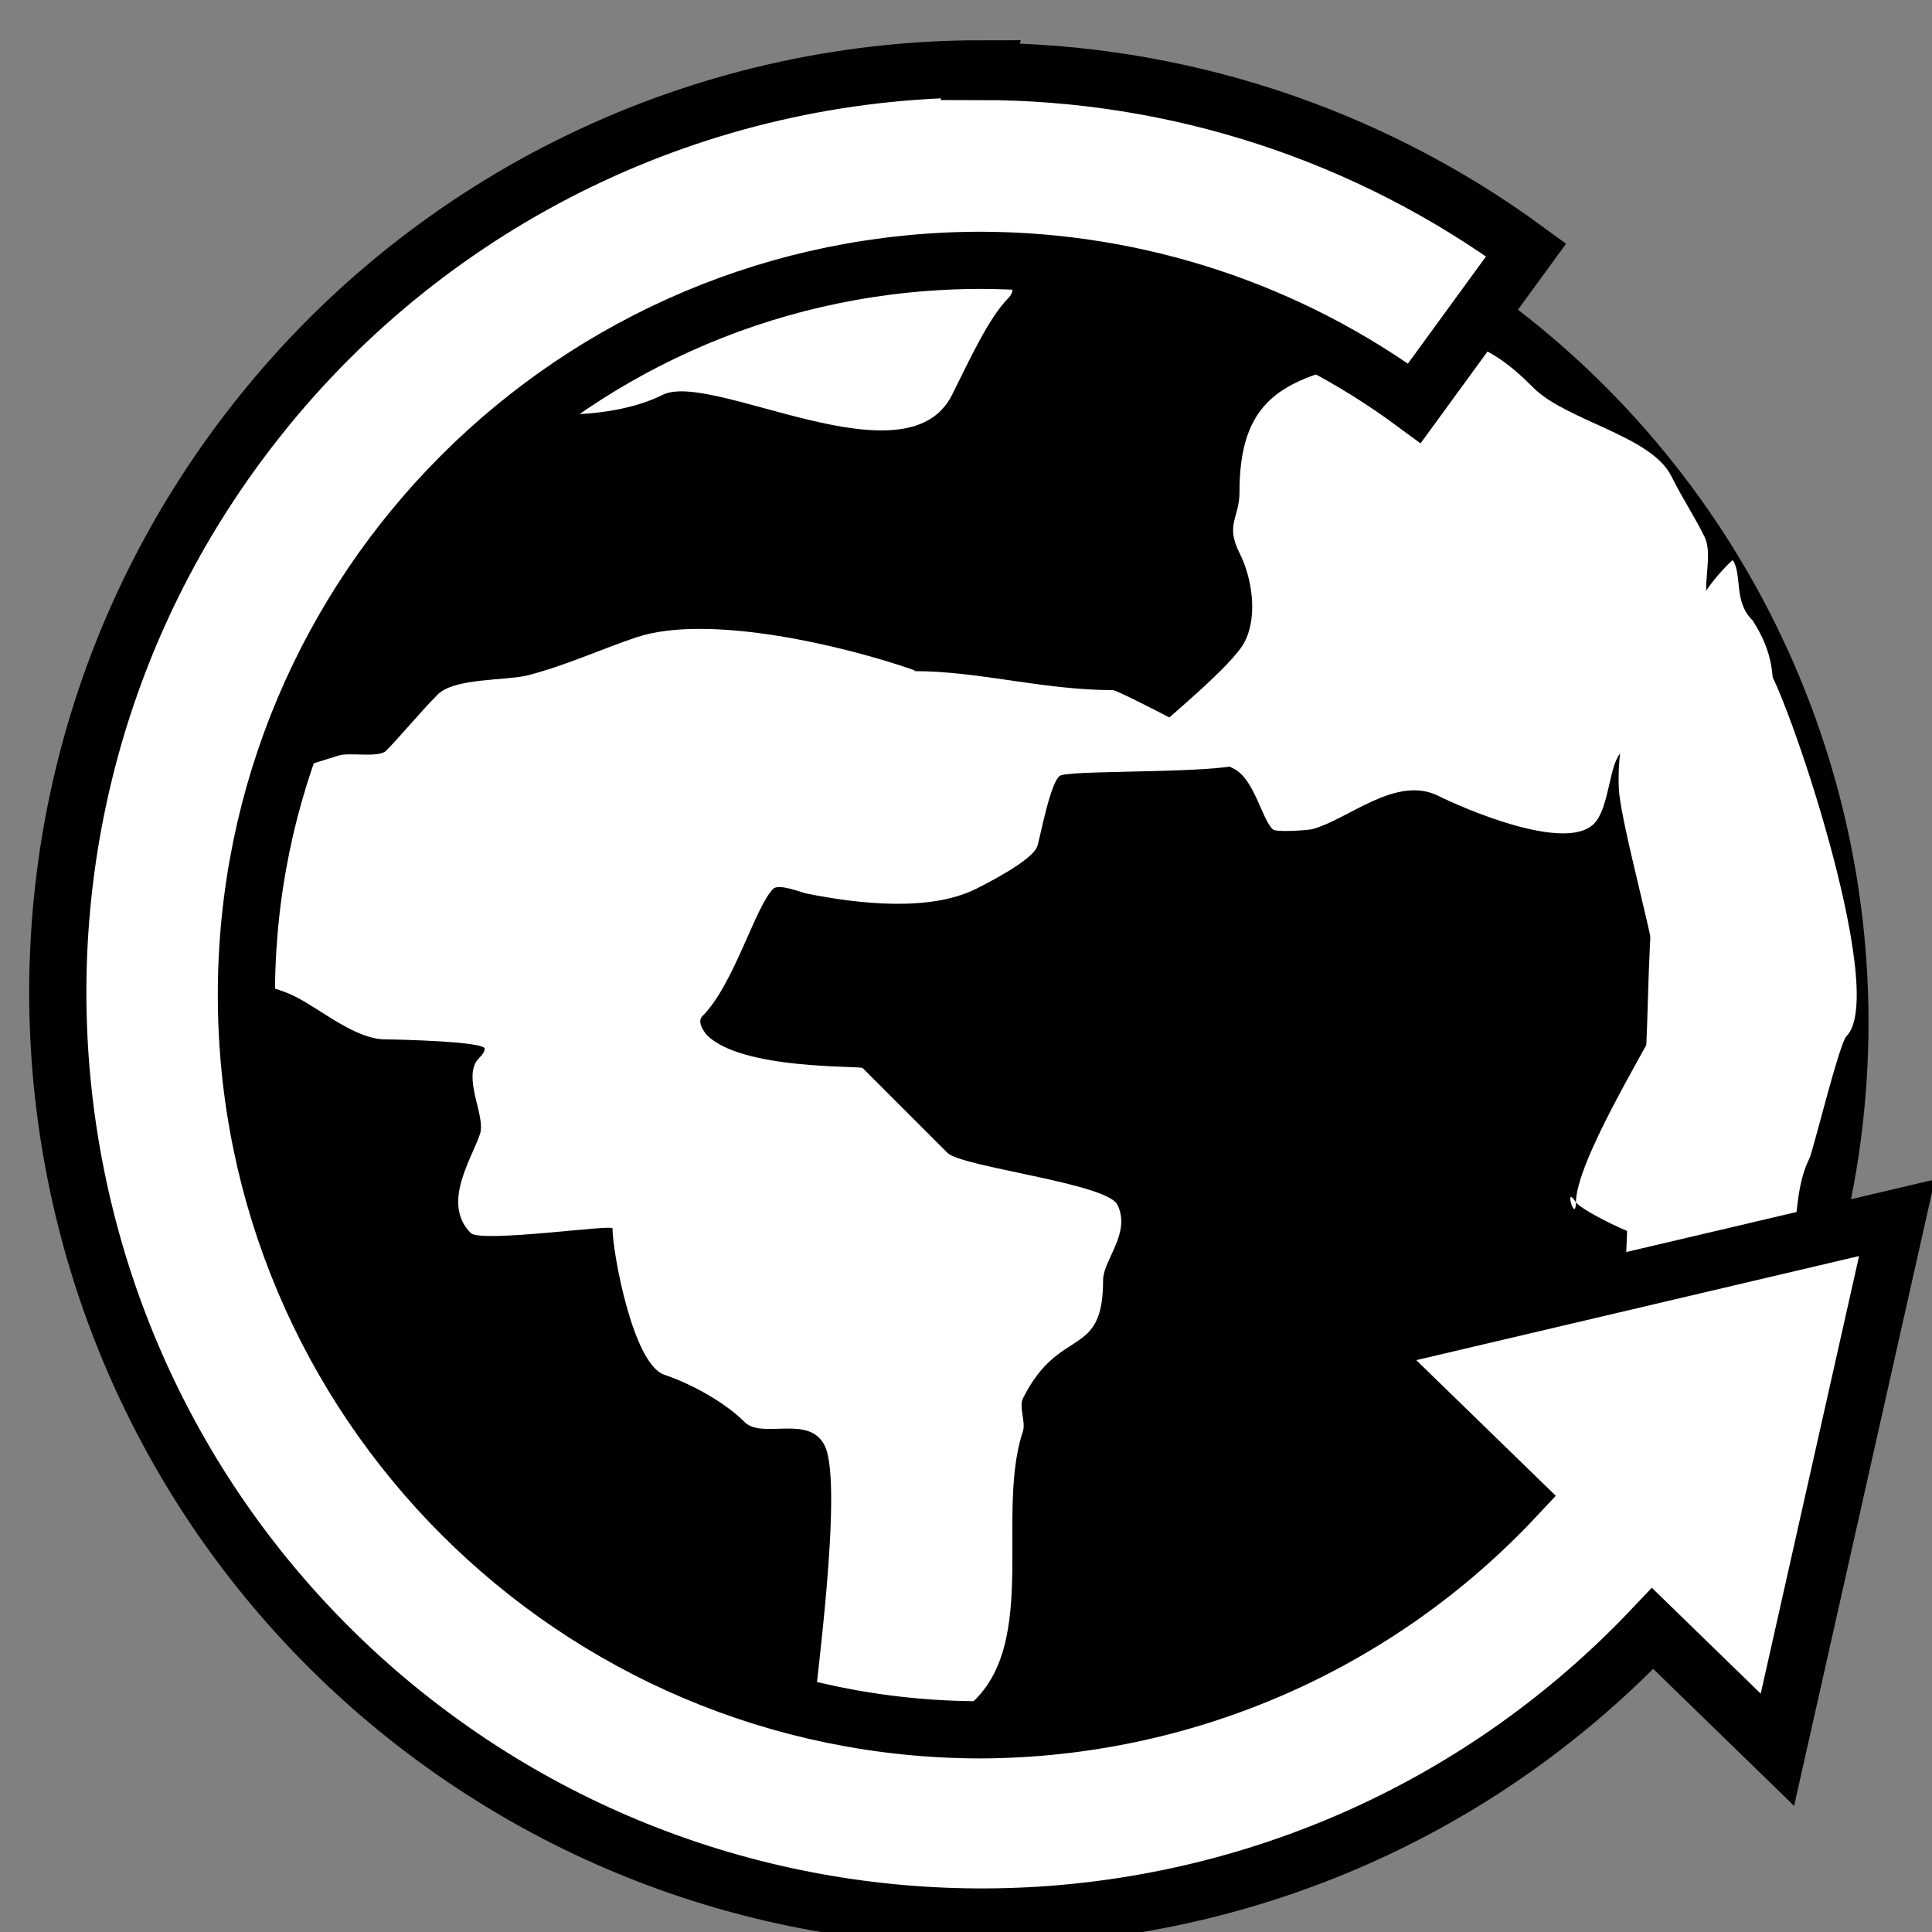 <?xml version="1.0" encoding="UTF-8" standalone="no"?>
<!-- Created with Inkscape (http://www.inkscape.org/) -->

<svg
   xmlns:dc="http://purl.org/dc/elements/1.1/"
   xmlns:cc="http://creativecommons.org/ns#"
   xmlns:rdf="http://www.w3.org/1999/02/22-rdf-syntax-ns#"
   xmlns:svg="http://www.w3.org/2000/svg"
   xmlns="http://www.w3.org/2000/svg"
   xmlns:sodipodi="http://sodipodi.sourceforge.net/DTD/sodipodi-0.dtd"
   xmlns:inkscape="http://www.inkscape.org/namespaces/inkscape"
   width="4.58mm"
   height="4.58mm"
   viewBox="0 0 4.58 4.58"
   version="1.1"
   id="svg8"
   inkscape:version="0.92.2pre0 (973e216, 2017-07-25)"
   sodipodi:docname="calculo_ano.svg">
  <rect x="0" y="0" width="4.58" height="4.58" fill="#808080" stroke="none"/>
  <defs
     id="defs2">
    <marker
       inkscape:stockid="Arrow1Lend"
       orient="auto"
       refY="0.0"
       refX="0.0"
       id="Arrow1Lend"
       style="overflow:visible;"
       inkscape:isstock="true">
      <path
         id="path949"
         d="M 0.0,0.0 L 5.0,-5.0 L -12.5,0.0 L 5.0,5.0 L 0.0,0.0 z "
         style="fill-rule:evenodd;stroke:#000000;stroke-width:1pt;stroke-opacity:1;fill:#000000;fill-opacity:1"
         transform="scale(0.8) rotate(180) translate(12.5,0)" />
    </marker>
    <mask
       maskUnits="userSpaceOnUse"
       id="mask1927">
      <path
         style="opacity:1;fill:#ffffff;fill-opacity:1;stroke:#000000;stroke-width:0.055;stroke-miterlimit:4;stroke-dasharray:none;stroke-opacity:1"
         id="path1929"
         sodipodi:type="arc"
         sodipodi:cx="51.010735"
         sodipodi:cy="187.49094"
         sodipodi:rx="2.4448998"
         sodipodi:ry="2.2668693"
         sodipodi:start="1.5520401"
         sodipodi:end="3.7648497"
         d="m 51.057,189.757 a 2.445,2.267 0 0 1 -2.211,-1.213 2.445,2.267 0 0 1 0.18,-2.376 l 1.985,1.323 z" />
    </mask>
    <mask
       maskUnits="userSpaceOnUse"
       id="mask1931">
      <path
         style="opacity:1;fill:#ffffff;fill-opacity:1;stroke:#000000;stroke-width:0.055;stroke-miterlimit:4;stroke-dasharray:none;stroke-opacity:1"
         id="path1933"
         sodipodi:type="arc"
         sodipodi:cx="50.908451"
         sodipodi:cy="187.61595"
         sodipodi:rx="2.4448998"
         sodipodi:ry="2.2668693"
         sodipodi:start="1.5520401"
         sodipodi:end="3.7648497"
         d="m 50.954,189.882 a 2.445,2.267 0 0 1 -2.211,-1.213 2.445,2.267 0 0 1 0.18,-2.376 l 1.985,1.323 z" />
    </mask>
    <mask
       maskUnits="userSpaceOnUse"
       id="mask1935">
      <path
         style="opacity:1;fill:#ffffff;fill-opacity:1;stroke:#000000;stroke-width:0.055;stroke-miterlimit:4;stroke-dasharray:none;stroke-opacity:1"
         id="path1937"
         sodipodi:type="arc"
         sodipodi:cx="50.851627"
         sodipodi:cy="187.65004"
         sodipodi:rx="2.4448998"
         sodipodi:ry="2.2668693"
         sodipodi:start="1.5520401"
         sodipodi:end="3.7648497"
         d="m 50.897,189.917 a 2.445,2.267 0 0 1 -2.211,-1.213 2.445,2.267 0 0 1 0.18,-2.376 l 1.985,1.323 z" />
    </mask>
  </defs>
  <sodipodi:namedview
     id="base"
     pagecolor="#ffffff"
     bordercolor="#666666"
     borderopacity="1.0"
     inkscape:pageopacity="0.0"
     inkscape:pageshadow="2"
     inkscape:zoom="16.46244"
     inkscape:cx="6.9292575"
     inkscape:cy="4.6360261"
     inkscape:document-units="mm"
     inkscape:current-layer="layer1"
     showgrid="false"
     fit-margin-top="0"
     fit-margin-left="0"
     fit-margin-right="0"
     fit-margin-bottom="0"
     inkscape:window-width="1366"
     inkscape:window-height="696"
     inkscape:window-x="0"
     inkscape:window-y="0"
     inkscape:window-maximized="1"
     inkscape:snap-global="false"
     showguides="false" />
  <g
     inkscape:label="Camada 1"
     inkscape:groupmode="layer"
     id="layer1"
     transform="translate(-48.306,-185.15)">
    <path
       style="fill:#ffffff;fill-opacity:1;stroke:#000000;stroke-width:0.265;stroke-linecap:butt;stroke-linejoin:miter;stroke-miterlimit:4;stroke-dasharray:none;stroke-opacity:1"
       d="m 43.424,185.623 -1.092,2.113 h 0.529 v 1.917 c 0,0.078 0.063,0.141 0.142,0.141 h 0.842 c 0.078,0 0.142,-0.063 0.142,-0.141 v -1.917 h 0.529 z"
       id="path1391"
       inkscape:connector-curvature="0" />
    <g
       id="g1416"
       transform="matrix(2.054,0,0,2.054,-55.801,-206.747)">
      <g
         id="g1423">
        <path
           style="opacity:1;fill:#ffffff;fill-opacity:1;stroke:#000000;stroke-width:0.066;stroke-miterlimit:4;stroke-dasharray:none;stroke-opacity:1"
           d="m 51.128,187.541 c -0.326,9e-5 -0.633,0.149 -0.835,0.404 -0.356,0.449 -0.293,1.099 0.141,1.472 0.432,0.37 1.078,0.337 1.469,-0.076 l 0.144,0.14 0.138,-0.614 -0.621,0.146 0.181,0.176 c -0.16,0.171 -0.383,0.268 -0.617,0.269 -0.468,-1e-5 -0.848,-0.38 -0.848,-0.848 -1.84e-4,-0.469 0.38,-0.848 0.848,-0.848 0.18,3.7e-4 0.355,0.058 0.5,0.165 l 0.129,-0.177 c -0.183,-0.134 -0.403,-0.206 -0.63,-0.206 z"
           id="path929"
           inkscape:connector-curvature="0"
           sodipodi:nodetypes="cccccccccccccc" />
      </g>
    </g>
    <rect
       style="opacity:1;fill:none;fill-opacity:1;stroke:#000000;stroke-width:0.007;stroke-miterlimit:4;stroke-dasharray:none;stroke-opacity:1"
       id="rect821-2"
       width="4.579"
       height="4.579"
       x="38.431"
       y="179.79"
       ry="0.334" />
    <g
       id="g1441-9"
       transform="matrix(1.141,0,0,1.141,-17.486,-32.04)">
      <circle
         r="1.838"
         cy="187.788"
         cx="51.016"
         id="path817-1"
         style="opacity:1;fill:#000000;fill-opacity:1;stroke:#000000;stroke-width:0.064;stroke-miterlimit:4;stroke-dasharray:none;stroke-opacity:1" />
      <path
         sodipodi:nodetypes="cccccccccccsscccscccccccsccccccccccccscc"
         inkscape:connector-curvature="0"
         id="path880-2"
         d="m 50.905,187.056 c -0.139,-0.049 -0.427,-0.119 -0.579,-0.069 -0.073,0.024 -0.148,0.059 -0.226,0.079 -0.047,0.012 -0.152,0.005 -0.186,0.039 -0.034,0.034 -0.082,0.091 -0.108,0.118 -0.015,0.015 -0.076,0.003 -0.098,0.01 -0.043,0.014 -0.369,0.114 -0.373,0.118 -0.01,0.01 -0.022,0.056 -0.029,0.079 -0.013,0.038 2e-6,0.118 0.02,0.137 0.019,0.019 -0.005,0.076 0.02,0.088 0.081,0.041 0.198,0.04 0.275,0.079 0.054,0.027 0.124,0.088 0.186,0.088 0.023,0 0.206,0.004 0.206,0.02 0,0.012 -0.014,0.019 -0.02,0.029 -0.021,0.042 0.021,0.112 0.01,0.147 -0.017,0.051 -0.081,0.145 -0.02,0.206 0.021,0.021 0.294,-0.018 0.294,-0.01 0,0.048 0.042,0.282 0.108,0.304 0.06,0.02 0.127,0.059 0.167,0.098 0.036,0.036 0.134,-0.017 0.167,0.049 0.041,0.081 -0.023,0.526 -0.02,0.53 0.025,0.025 0.221,0.066 0.275,0.039 0.211,-0.105 0.094,-0.41 0.157,-0.598 0.006,-0.019 -0.009,-0.05 0,-0.069 0.076,-0.152 0.167,-0.079 0.167,-0.245 0,-0.042 0.059,-0.099 0.029,-0.157 -0.022,-0.045 -0.323,-0.078 -0.353,-0.108 -0.059,-0.059 -0.127,-0.127 -0.177,-0.177 -0.005,-0.005 -0.251,0.004 -0.324,-0.069 -0.002,-0.002 -0.022,-0.026 -0.01,-0.039 0.066,-0.066 0.109,-0.227 0.147,-0.265 0.012,-0.012 0.059,0.008 0.069,0.01 0.109,0.022 0.257,0.038 0.353,-0.01 0.018,-0.009 0.118,-0.059 0.127,-0.088 0.006,-0.018 0.028,-0.14 0.049,-0.147 0.037,-0.012 0.364,-0.002 0.391,-0.029 0.021,-0.021 0.034,0.035 0,0 -0.009,-0.01 -0.27,-0.147 -0.283,-0.147 -0.144,0 -0.278,-0.039 -0.412,-0.039 z"
         style="fill:#ffffff;fill-opacity:1;stroke:none;stroke-width:0.007px;stroke-linecap:butt;stroke-linejoin:miter;stroke-opacity:1" />
      <g
         style="fill:#ffffff;fill-opacity:1;stroke:none"
         id="g927-7">
        <path
           sodipodi:nodetypes="cccccccccccccc"
           style="fill:#ffffff;fill-opacity:1;stroke:none;stroke-width:0.007px;stroke-linecap:butt;stroke-linejoin:miter;stroke-opacity:1"
           d="m 52.643,186.941 c -0.04,-0.039 -0.021,-0.094 -0.041,-0.125 -0.002,-0.002 -0.077,0.076 -0.07,0.101 0.003,0.012 0.017,0.061 0.005,0.069 -0.121,0.078 -0.177,0.152 -0.172,0.302 0.003,0.086 0.11,0.435 0.087,0.48 -0.037,0.074 -0.175,0.298 -0.176,0.382 -6.76e-4,0.046 -0.026,-0.04 0,0 0.011,0.017 0.143,0.083 0.159,0.073 0.109,-0.07 0.052,-0.18 0.074,-0.207 0.064,-0.08 0.16,-0.046 0.214,-0.138 0.101,-0.17 0.008,-0.413 -0.033,-0.569 -0.041,-0.161 0.04,-0.234 -0.047,-0.368 z"
           id="path886-0"
           inkscape:connector-curvature="0" />
        <g
           style="fill:#ffffff;fill-opacity:1;stroke:none"
           id="g921-9">
          <path
             inkscape:connector-curvature="0"
             id="path876-3"
             d="m 51.979,186.364 c -0.239,0.072 -0.402,0.054 -0.402,0.31 0,0.055 -0.03,0.067 0,0.127 0.025,0.049 0.039,0.129 0.011,0.184 -0.024,0.049 -0.174,0.17 -0.172,0.172 0.029,0.058 0.103,0.069 0.149,0.092 0.043,0.022 0.058,0.104 0.081,0.126 0.006,0.007 0.071,0.002 0.081,0 0.075,-0.019 0.175,-0.114 0.264,-0.069 0.052,0.026 0.262,0.117 0.322,0.058 0.033,-0.033 0.031,-0.123 0.057,-0.149 0.032,-0.032 0.168,-0.011 0.184,-0.058 0.019,-0.058 0.028,-0.186 0,-0.241 -0.02,-0.041 0.009,-0.109 -0.011,-0.149 -0.02,-0.041 -0.045,-0.078 -0.069,-0.126 -0.042,-0.084 -0.219,-0.115 -0.287,-0.184 -0.044,-0.044 -0.121,-0.114 -0.207,-0.092 z"
             style="fill:#ffffff;fill-opacity:1;stroke:none;stroke-width:0.008px;stroke-linecap:butt;stroke-linejoin:miter;stroke-opacity:1" />
          <path
             sodipodi:nodetypes="ccscccccccccscccccccc"
             inkscape:connector-curvature="0"
             id="path888-6"
             d="m 52.643,186.941 c -0.097,-0.018 -0.194,-0.035 -0.29,-0.056 -0.04,-0.009 0.076,0.034 0.117,0.034 0.049,0 0.169,0.085 0.201,0.117 0.036,0.035 0.257,0.679 0.167,0.769 -0.015,0.015 -0.07,0.241 -0.077,0.254 -0.05,0.1 -0.002,0.242 -0.107,0.348 -0.013,0.013 0.009,0.066 0,0.084 -0.037,0.074 -0.124,0.074 -0.167,0.117 -0.035,0.035 -0.015,0.096 -0.033,0.134 -0.022,0.044 -0.062,0.04 -0.084,0.084 -0.009,0.019 -0.069,0.127 -0.078,0.117 -0.003,-0.003 -0.156,-0.024 -0.156,-0.05 0,-0.046 -0.006,-0.094 0.017,-0.117 0.04,-0.04 -0.008,-0.2 0.017,-0.251 0.007,-0.014 0.101,0.008 0.117,0 0.109,-0.055 0.088,-0.287 0.1,-0.401 0.071,-0.295 -0.002,-0.631 0.117,-0.869 0.039,-0.078 0.129,-0.174 0.167,-0.251 -0.009,-0.021 -0.018,-0.041 -0.028,-0.061 z"
             style="fill:#ffffff;fill-opacity:1;stroke:none;stroke-width:0.012px;stroke-linecap:butt;stroke-linejoin:miter;stroke-opacity:1" />
        </g>
      </g>
      <path
         inkscape:connector-curvature="0"
         id="path898-0"
         d="m 49.947,186.468 c 0.105,0.074 0.321,0.073 0.434,0.017 0.101,-0.051 0.507,0.19 0.602,0 0.036,-0.072 0.075,-0.159 0.117,-0.201 0.03,-0.03 -0.027,-0.06 -0.033,-0.067 -0.042,-0.042 -0.17,-0.274 -0.384,-0.167 -0.043,0.022 -0.106,0.006 -0.134,0.034 -0.031,0.031 -0.135,0.018 -0.167,0.05 -0.046,0.046 -0.163,0.182 -0.234,0.217 -0.03,0.015 -0.076,-0.041 -0.1,-0.017 -0.05,0.05 -0.008,0.064 -0.1,0.134 z"
         style="fill:#ffffff;fill-opacity:1;stroke:none;stroke-width:0.012px;stroke-linecap:butt;stroke-linejoin:miter;stroke-opacity:1" />
    </g>
    <g
       id="g1416-6"
       transform="matrix(2.054,0,0,2.054,-64.266,-205.258)">
      <g
         id="g1423-2">
        <path
           style="opacity:1;fill:#ffffff;fill-opacity:1;stroke:#000000;stroke-width:0.066;stroke-miterlimit:4;stroke-dasharray:none;stroke-opacity:1"
           d="m 51.128,187.541 c -0.326,9e-5 -0.633,0.149 -0.835,0.404 -0.356,0.449 -0.293,1.099 0.141,1.472 0.432,0.37 1.078,0.337 1.469,-0.076 l 0.144,0.14 0.138,-0.614 -0.621,0.146 0.181,0.176 c -0.16,0.171 -0.383,0.268 -0.617,0.269 -0.468,-1e-5 -0.848,-0.38 -0.848,-0.848 -1.84e-4,-0.469 0.38,-0.848 0.848,-0.848 0.18,3.7e-4 0.355,0.058 0.5,0.165 l 0.129,-0.177 c -0.183,-0.134 -0.403,-0.206 -0.63,-0.206 z"
           id="path929-6"
           inkscape:connector-curvature="0"
           sodipodi:nodetypes="cccccccccccccc" />
      </g>
    </g>
    <g
       id="g1657"
       transform="matrix(1.08,0,0,1.08,9.108,-17.235)">
      <rect
         ry="0.154"
         y="185.359"
         x="43.102"
         height="2.729"
         width="1.988"
         id="rect1513"
         style="opacity:1;fill:#000000;fill-opacity:1;stroke:#ffffff;stroke-width:0.1;stroke-miterlimit:4;stroke-dasharray:none;stroke-opacity:1" />
      <rect
         ry="0.053"
         y="185.544"
         x="43.206"
         height="0.932"
         width="1.766"
         id="rect1518"
         style="opacity:1;fill:#ffffff;fill-opacity:1;stroke:#222222;stroke-width:0.107;stroke-miterlimit:4;stroke-dasharray:none;stroke-opacity:1" />
      <rect
         ry="0"
         y="186.679"
         x="43.273"
         height="0.282"
         width="0.451"
         id="rect1518-1-9-5"
         style="opacity:1;fill:#ffffff;fill-opacity:1;stroke:none;stroke-width:0.127;stroke-miterlimit:4;stroke-dasharray:none;stroke-opacity:1" />
      <rect
         ry="0"
         y="186.69"
         x="43.858"
         height="0.282"
         width="0.451"
         id="rect1518-1-2-9"
         style="opacity:1;fill:#ffffff;fill-opacity:1;stroke:none;stroke-width:0.127;stroke-miterlimit:4;stroke-dasharray:none;stroke-opacity:1" />
      <rect
         ry="0"
         y="186.701"
         x="44.502"
         height="0.282"
         width="0.333"
         id="rect1518-1-0-2"
         style="opacity:1;fill:#ffffff;fill-opacity:1;stroke:none;stroke-width:0.109;stroke-miterlimit:4;stroke-dasharray:none;stroke-opacity:1" />
      <rect
         ry="0"
         y="187.525"
         x="43.273"
         height="0.282"
         width="0.451"
         id="rect1518-1-9-2"
         style="opacity:1;fill:#ffffff;fill-opacity:1;stroke:none;stroke-width:0.127;stroke-miterlimit:4;stroke-dasharray:none;stroke-opacity:1" />
      <rect
         ry="0"
         y="187.536"
         x="43.858"
         height="0.282"
         width="0.451"
         id="rect1518-1-2-8"
         style="opacity:1;fill:#ffffff;fill-opacity:1;stroke:none;stroke-width:0.127;stroke-miterlimit:4;stroke-dasharray:none;stroke-opacity:1" />
      <rect
         ry="0"
         y="187.548"
         x="44.443"
         height="0.282"
         width="0.451"
         id="rect1518-1-0-9"
         style="opacity:1;fill:#ffffff;fill-opacity:1;stroke:#222222;stroke-width:0.127;stroke-miterlimit:4;stroke-dasharray:none;stroke-opacity:1" />
      <rect
         ry="0"
         y="187.106"
         x="43.273"
         height="0.282"
         width="0.451"
         id="rect1518-1-9-5-7"
         style="opacity:1;fill:#ffffff;fill-opacity:1;stroke:none;stroke-width:0.127;stroke-miterlimit:4;stroke-dasharray:none;stroke-opacity:1" />
      <rect
         ry="0"
         y="187.095"
         x="43.852"
         height="0.282"
         width="0.451"
         id="rect1518-1-2-9-3"
         style="opacity:1;fill:#ffffff;fill-opacity:1;stroke:none;stroke-width:0.127;stroke-miterlimit:4;stroke-dasharray:none;stroke-opacity:1" />
      <rect
         ry="0"
         y="187.142"
         x="44.5"
         height="0.623"
         width="0.337"
         id="rect1518-1-0-2-6"
         style="opacity:1;fill:#ffffff;fill-opacity:1;stroke:none;stroke-width:0.163;stroke-miterlimit:4;stroke-dasharray:none;stroke-opacity:1" />
    </g>
    <g
       id="g1982"
       transform="translate(7.773,-7.091)">
      <g
         transform="matrix(1.232,0,0,1.232,-12.25,-43.929)"
         id="g1441-2">
        <circle
           style="opacity:1;fill:#000000;fill-opacity:1;stroke:#000000;stroke-width:0.064;stroke-miterlimit:4;stroke-dasharray:none;stroke-opacity:1"
           id="path817-9"
           cx="51.016"
           cy="187.788"
           r="1.838" />
        <path
           style="fill:#ffffff;fill-opacity:1;stroke:none;stroke-width:0.007px;stroke-linecap:butt;stroke-linejoin:miter;stroke-opacity:1"
           d="m 50.905,187.056 c -0.139,-0.049 -0.427,-0.119 -0.579,-0.069 -0.073,0.024 -0.148,0.059 -0.226,0.079 -0.047,0.012 -0.152,0.005 -0.186,0.039 -0.034,0.034 -0.082,0.091 -0.108,0.118 -0.015,0.015 -0.076,0.003 -0.098,0.01 -0.043,0.014 -0.369,0.114 -0.373,0.118 -0.01,0.01 -0.022,0.056 -0.029,0.079 -0.013,0.038 2e-6,0.118 0.02,0.137 0.019,0.019 -0.005,0.076 0.02,0.088 0.081,0.041 0.198,0.04 0.275,0.079 0.054,0.027 0.124,0.088 0.186,0.088 0.023,0 0.206,0.004 0.206,0.02 0,0.012 -0.014,0.019 -0.02,0.029 -0.021,0.042 0.021,0.112 0.01,0.147 -0.017,0.051 -0.081,0.145 -0.02,0.206 0.021,0.021 0.294,-0.018 0.294,-0.01 0,0.048 0.042,0.282 0.108,0.304 0.06,0.02 0.127,0.059 0.167,0.098 0.036,0.036 0.134,-0.017 0.167,0.049 0.041,0.081 -0.023,0.526 -0.02,0.53 0.025,0.025 0.221,0.066 0.275,0.039 0.211,-0.105 0.094,-0.41 0.157,-0.598 0.006,-0.019 -0.009,-0.05 0,-0.069 0.076,-0.152 0.167,-0.079 0.167,-0.245 0,-0.042 0.059,-0.099 0.029,-0.157 -0.022,-0.045 -0.323,-0.078 -0.353,-0.108 -0.059,-0.059 -0.127,-0.127 -0.177,-0.177 -0.005,-0.005 -0.251,0.004 -0.324,-0.069 -0.002,-0.002 -0.022,-0.026 -0.01,-0.039 0.066,-0.066 0.109,-0.227 0.147,-0.265 0.012,-0.012 0.059,0.008 0.069,0.01 0.109,0.022 0.257,0.038 0.353,-0.01 0.018,-0.009 0.118,-0.059 0.127,-0.088 0.006,-0.018 0.028,-0.14 0.049,-0.147 0.037,-0.012 0.364,-0.002 0.391,-0.029 0.021,-0.021 0.034,0.035 0,0 -0.009,-0.01 -0.27,-0.147 -0.283,-0.147 -0.144,0 -0.278,-0.039 -0.412,-0.039 z"
           id="path880-3"
           inkscape:connector-curvature="0"
           sodipodi:nodetypes="cccccccccccsscccscccccccsccccccccccccscc" />
        <g
           id="g927-1"
           style="fill:#ffffff;fill-opacity:1;stroke:none">
          <path
             inkscape:connector-curvature="0"
             id="path886-9"
             d="m 52.643,186.941 c -0.04,-0.039 -0.021,-0.094 -0.041,-0.125 -0.002,-0.002 -0.077,0.076 -0.07,0.101 0.003,0.012 0.017,0.061 0.005,0.069 -0.121,0.078 -0.177,0.152 -0.172,0.302 0.003,0.086 0.11,0.435 0.087,0.48 -0.037,0.074 -0.175,0.298 -0.176,0.382 -6.76e-4,0.046 -0.026,-0.04 0,0 0.011,0.017 0.143,0.083 0.159,0.073 0.109,-0.07 0.052,-0.18 0.074,-0.207 0.064,-0.08 0.16,-0.046 0.214,-0.138 0.101,-0.17 0.008,-0.413 -0.033,-0.569 -0.041,-0.161 0.04,-0.234 -0.047,-0.368 z"
             style="fill:#ffffff;fill-opacity:1;stroke:none;stroke-width:0.007px;stroke-linecap:butt;stroke-linejoin:miter;stroke-opacity:1"
             sodipodi:nodetypes="cccccccccccccc" />
          <g
             id="g921-4"
             style="fill:#ffffff;fill-opacity:1;stroke:none">
            <path
               style="fill:#ffffff;fill-opacity:1;stroke:none;stroke-width:0.008px;stroke-linecap:butt;stroke-linejoin:miter;stroke-opacity:1"
               d="m 51.979,186.364 c -0.239,0.072 -0.402,0.054 -0.402,0.31 0,0.055 -0.03,0.067 0,0.127 0.025,0.049 0.039,0.129 0.011,0.184 -0.024,0.049 -0.174,0.17 -0.172,0.172 0.029,0.058 0.103,0.069 0.149,0.092 0.043,0.022 0.058,0.104 0.081,0.126 0.006,0.007 0.071,0.002 0.081,0 0.075,-0.019 0.175,-0.114 0.264,-0.069 0.052,0.026 0.262,0.117 0.322,0.058 0.033,-0.033 0.031,-0.123 0.057,-0.149 0.032,-0.032 0.168,-0.011 0.184,-0.058 0.019,-0.058 0.028,-0.186 0,-0.241 -0.02,-0.041 0.009,-0.109 -0.011,-0.149 -0.02,-0.041 -0.045,-0.078 -0.069,-0.126 -0.042,-0.084 -0.219,-0.115 -0.287,-0.184 -0.044,-0.044 -0.121,-0.114 -0.207,-0.092 z"
               id="path876-7"
               inkscape:connector-curvature="0" />
            <path
               style="fill:#ffffff;fill-opacity:1;stroke:none;stroke-width:0.012px;stroke-linecap:butt;stroke-linejoin:miter;stroke-opacity:1"
               d="m 52.643,186.941 c -0.097,-0.018 -0.194,-0.035 -0.29,-0.056 -0.04,-0.009 0.076,0.034 0.117,0.034 0.049,0 0.169,0.085 0.201,0.117 0.036,0.035 0.257,0.679 0.167,0.769 -0.015,0.015 -0.07,0.241 -0.077,0.254 -0.05,0.1 -0.002,0.242 -0.107,0.348 -0.013,0.013 0.009,0.066 0,0.084 -0.037,0.074 -0.124,0.074 -0.167,0.117 -0.035,0.035 -0.015,0.096 -0.033,0.134 -0.022,0.044 -0.062,0.04 -0.084,0.084 -0.009,0.019 -0.069,0.127 -0.078,0.117 -0.003,-0.003 -0.156,-0.024 -0.156,-0.05 0,-0.046 -0.006,-0.094 0.017,-0.117 0.04,-0.04 -0.008,-0.2 0.017,-0.251 0.007,-0.014 0.101,0.008 0.117,0 0.109,-0.055 0.088,-0.287 0.1,-0.401 0.071,-0.295 -0.002,-0.631 0.117,-0.869 0.039,-0.078 0.129,-0.174 0.167,-0.251 -0.009,-0.021 -0.018,-0.041 -0.028,-0.061 z"
               id="path888-8"
               inkscape:connector-curvature="0"
               sodipodi:nodetypes="ccscccccccccscccccccc" />
          </g>
        </g>
        <path
           style="fill:#ffffff;fill-opacity:1;stroke:none;stroke-width:0.012px;stroke-linecap:butt;stroke-linejoin:miter;stroke-opacity:1"
           d="m 49.947,186.468 c 0.105,0.074 0.321,0.073 0.434,0.017 0.101,-0.051 0.507,0.19 0.602,0 0.036,-0.072 0.075,-0.159 0.117,-0.201 0.03,-0.03 -0.027,-0.06 -0.033,-0.067 -0.042,-0.042 -0.17,-0.274 -0.384,-0.167 -0.043,0.022 -0.106,0.006 -0.134,0.034 -0.031,0.031 -0.135,0.018 -0.167,0.05 -0.046,0.046 -0.163,0.182 -0.234,0.217 -0.03,0.015 -0.076,-0.041 -0.1,-0.017 -0.05,0.05 -0.008,0.064 -0.1,0.134 z"
           id="path898-4"
           inkscape:connector-curvature="0" />
      </g>
      <g
         transform="matrix(1.08,0,0,1.08,1.807,-13.445)"
         id="g1657-5">
        <rect
           style="opacity:1;fill:#000000;fill-opacity:1;stroke:#ffffff;stroke-width:0.1;stroke-miterlimit:4;stroke-dasharray:none;stroke-opacity:1"
           id="rect1513-0"
           width="1.988"
           height="2.729"
           x="43.102"
           y="185.359"
           ry="0.154" />
        <rect
           style="opacity:1;fill:#ffffff;fill-opacity:1;stroke:#222222;stroke-width:0.107;stroke-miterlimit:4;stroke-dasharray:none;stroke-opacity:1"
           id="rect1518-3"
           width="1.766"
           height="0.932"
           x="43.206"
           y="185.544"
           ry="0.053" />
        <rect
           style="opacity:1;fill:#ffffff;fill-opacity:1;stroke:none;stroke-width:0.127;stroke-miterlimit:4;stroke-dasharray:none;stroke-opacity:1"
           id="rect1518-1-9-5-6"
           width="0.451"
           height="0.282"
           x="43.273"
           y="186.679"
           ry="0" />
        <rect
           style="opacity:1;fill:#ffffff;fill-opacity:1;stroke:none;stroke-width:0.127;stroke-miterlimit:4;stroke-dasharray:none;stroke-opacity:1"
           id="rect1518-1-2-9-1"
           width="0.451"
           height="0.282"
           x="43.858"
           y="186.69"
           ry="0" />
        <rect
           style="opacity:1;fill:#ffffff;fill-opacity:1;stroke:none;stroke-width:0.109;stroke-miterlimit:4;stroke-dasharray:none;stroke-opacity:1"
           id="rect1518-1-0-2-0"
           width="0.333"
           height="0.282"
           x="44.502"
           y="186.701"
           ry="0" />
        <rect
           style="opacity:1;fill:#ffffff;fill-opacity:1;stroke:none;stroke-width:0.127;stroke-miterlimit:4;stroke-dasharray:none;stroke-opacity:1"
           id="rect1518-1-9-2-6"
           width="0.451"
           height="0.282"
           x="43.273"
           y="187.525"
           ry="0" />
        <rect
           style="opacity:1;fill:#ffffff;fill-opacity:1;stroke:none;stroke-width:0.127;stroke-miterlimit:4;stroke-dasharray:none;stroke-opacity:1"
           id="rect1518-1-2-8-3"
           width="0.451"
           height="0.282"
           x="43.858"
           y="187.536"
           ry="0" />
        <rect
           style="opacity:1;fill:#ffffff;fill-opacity:1;stroke:#222222;stroke-width:0.127;stroke-miterlimit:4;stroke-dasharray:none;stroke-opacity:1"
           id="rect1518-1-0-9-2"
           width="0.451"
           height="0.282"
           x="44.443"
           y="187.548"
           ry="0" />
        <rect
           style="opacity:1;fill:#ffffff;fill-opacity:1;stroke:none;stroke-width:0.127;stroke-miterlimit:4;stroke-dasharray:none;stroke-opacity:1"
           id="rect1518-1-9-5-7-0"
           width="0.451"
           height="0.282"
           x="43.273"
           y="187.106"
           ry="0" />
        <rect
           style="opacity:1;fill:#ffffff;fill-opacity:1;stroke:none;stroke-width:0.127;stroke-miterlimit:4;stroke-dasharray:none;stroke-opacity:1"
           id="rect1518-1-2-9-3-6"
           width="0.451"
           height="0.282"
           x="43.852"
           y="187.095"
           ry="0" />
        <rect
           style="opacity:1;fill:#ffffff;fill-opacity:1;stroke:none;stroke-width:0.163;stroke-miterlimit:4;stroke-dasharray:none;stroke-opacity:1"
           id="rect1518-1-0-2-6-1"
           width="0.337"
           height="0.623"
           x="44.5"
           y="187.142"
           ry="0" />
      </g>
    </g>
    <path
       style="fill:#ffffff;fill-opacity:1;stroke:#000000;stroke-width:0.05;stroke-linecap:butt;stroke-linejoin:miter;stroke-miterlimit:4;stroke-dasharray:none;stroke-opacity:1"
       d="m 46.381,182.686 v 2.216 l 0.989,2.114 c -1.025,0.534 -3.207,0.329 -3.284,-2.023 -0.058,-1.771 1.384,-2.227 2.296,-2.307 z"
       id="path1830"
       inkscape:connector-curvature="0"
       sodipodi:nodetypes="cccsc" />
    <g
       id="g2055"
       transform="translate(0.113,-0.016)">
      <circle
         r="2.097"
         cy="187.59"
         cx="50.489"
         id="path817-1-4"
         style="opacity:1;fill:#000000;fill-opacity:1;stroke:#000000;stroke-width:0.073;stroke-miterlimit:4;stroke-dasharray:none;stroke-opacity:1" />
      <path
         sodipodi:nodetypes="cccccccccccsscccscccccccsccccccccccccscc"
         inkscape:connector-curvature="0"
         id="path880-2-5"
         d="m 50.361,186.755 c -0.159,-0.056 -0.487,-0.136 -0.66,-0.078 -0.083,0.028 -0.168,0.067 -0.257,0.09 -0.054,0.013 -0.173,0.006 -0.213,0.045 -0.038,0.038 -0.093,0.104 -0.123,0.134 -0.017,0.017 -0.087,0.003 -0.112,0.011 -0.049,0.016 -0.421,0.13 -0.425,0.134 -0.012,0.012 -0.025,0.063 -0.034,0.09 -0.014,0.043 3e-6,0.134 0.022,0.157 0.021,0.021 -0.006,0.087 0.022,0.101 0.092,0.046 0.226,0.046 0.313,0.09 0.061,0.031 0.142,0.101 0.213,0.101 0.027,0 0.235,0.005 0.235,0.022 0,0.013 -0.016,0.022 -0.022,0.034 -0.024,0.048 0.024,0.128 0.011,0.168 -0.019,0.058 -0.092,0.165 -0.022,0.235 0.024,0.024 0.336,-0.021 0.336,-0.011 0,0.055 0.048,0.322 0.123,0.347 0.068,0.023 0.145,0.067 0.19,0.112 0.042,0.042 0.153,-0.019 0.19,0.056 0.046,0.092 -0.026,0.6 -0.022,0.604 0.029,0.029 0.252,0.075 0.313,0.045 0.24,-0.12 0.107,-0.468 0.179,-0.683 0.007,-0.022 -0.01,-0.058 0,-0.078 0.087,-0.174 0.19,-0.091 0.19,-0.28 0,-0.048 0.067,-0.112 0.034,-0.179 -0.025,-0.051 -0.368,-0.089 -0.403,-0.123 -0.067,-0.067 -0.145,-0.145 -0.201,-0.201 -0.005,-0.006 -0.286,0.005 -0.369,-0.078 -0.002,-0.002 -0.026,-0.03 -0.011,-0.045 0.075,-0.075 0.125,-0.259 0.168,-0.302 0.013,-0.013 0.068,0.009 0.078,0.011 0.124,0.025 0.293,0.044 0.403,-0.011 0.02,-0.01 0.134,-0.067 0.145,-0.101 0.007,-0.02 0.032,-0.16 0.056,-0.168 0.043,-0.014 0.415,-0.002 0.446,-0.034 0.024,-0.024 0.039,0.039 0,0 -0.011,-0.011 -0.308,-0.168 -0.323,-0.168 -0.164,0 -0.317,-0.045 -0.47,-0.045 z"
         style="fill:#ffffff;fill-opacity:1;stroke:none;stroke-width:0.008px;stroke-linecap:butt;stroke-linejoin:miter;stroke-opacity:1" />
      <g
         transform="matrix(1.141,0,0,1.141,-7.718,-26.663)"
         style="fill:#ffffff;fill-opacity:1;stroke:none"
         id="g927-7-2">
        <path
           sodipodi:nodetypes="cccccccccccccc"
           style="fill:#ffffff;fill-opacity:1;stroke:none;stroke-width:0.007px;stroke-linecap:butt;stroke-linejoin:miter;stroke-opacity:1"
           d="m 52.643,186.941 c -0.04,-0.039 -0.021,-0.094 -0.041,-0.125 -0.002,-0.002 -0.077,0.076 -0.07,0.101 0.003,0.012 0.017,0.061 0.005,0.069 -0.121,0.078 -0.177,0.152 -0.172,0.302 0.003,0.086 0.11,0.435 0.087,0.48 -0.037,0.074 -0.175,0.298 -0.176,0.382 -6.76e-4,0.046 -0.026,-0.04 0,0 0.011,0.017 0.143,0.083 0.159,0.073 0.109,-0.07 0.052,-0.18 0.074,-0.207 0.064,-0.08 0.16,-0.046 0.214,-0.138 0.101,-0.17 0.008,-0.413 -0.033,-0.569 -0.041,-0.161 0.04,-0.234 -0.047,-0.368 z"
           id="path886-0-5"
           inkscape:connector-curvature="0" />
        <g
           style="fill:#ffffff;fill-opacity:1;stroke:none"
           id="g921-9-4">
          <path
             inkscape:connector-curvature="0"
             id="path876-3-7"
             d="m 51.979,186.364 c -0.239,0.072 -0.402,0.054 -0.402,0.31 0,0.055 -0.03,0.067 0,0.127 0.025,0.049 0.039,0.129 0.011,0.184 -0.024,0.049 -0.174,0.17 -0.172,0.172 0.029,0.058 0.103,0.069 0.149,0.092 0.043,0.022 0.058,0.104 0.081,0.126 0.006,0.007 0.071,0.002 0.081,0 0.075,-0.019 0.175,-0.114 0.264,-0.069 0.052,0.026 0.262,0.117 0.322,0.058 0.033,-0.033 0.031,-0.123 0.057,-0.149 0.032,-0.032 0.168,-0.011 0.184,-0.058 0.019,-0.058 0.028,-0.186 0,-0.241 -0.02,-0.041 0.009,-0.109 -0.011,-0.149 -0.02,-0.041 -0.045,-0.078 -0.069,-0.126 -0.042,-0.084 -0.219,-0.115 -0.287,-0.184 -0.044,-0.044 -0.121,-0.114 -0.207,-0.092 z"
             style="fill:#ffffff;fill-opacity:1;stroke:none;stroke-width:0.008px;stroke-linecap:butt;stroke-linejoin:miter;stroke-opacity:1" />
          <path
             sodipodi:nodetypes="ccscccccccccscccccccc"
             inkscape:connector-curvature="0"
             id="path888-6-4"
             d="m 52.643,186.941 c -0.097,-0.018 -0.194,-0.035 -0.29,-0.056 -0.04,-0.009 0.076,0.034 0.117,0.034 0.049,0 0.169,0.085 0.201,0.117 0.036,0.035 0.257,0.679 0.167,0.769 -0.015,0.015 -0.07,0.241 -0.077,0.254 -0.05,0.1 -0.002,0.242 -0.107,0.348 -0.013,0.013 0.009,0.066 0,0.084 -0.037,0.074 -0.124,0.074 -0.167,0.117 -0.035,0.035 -0.015,0.096 -0.033,0.134 -0.022,0.044 -0.062,0.04 -0.084,0.084 -0.009,0.019 -0.069,0.127 -0.078,0.117 -0.003,-0.003 -0.156,-0.024 -0.156,-0.05 0,-0.046 -0.006,-0.094 0.017,-0.117 0.04,-0.04 -0.008,-0.2 0.017,-0.251 0.007,-0.014 0.101,0.008 0.117,0 0.109,-0.055 0.088,-0.287 0.1,-0.401 0.071,-0.295 -0.002,-0.631 0.117,-0.869 0.039,-0.078 0.129,-0.174 0.167,-0.251 -0.009,-0.021 -0.018,-0.041 -0.028,-0.061 z"
             style="fill:#ffffff;fill-opacity:1;stroke:none;stroke-width:0.012px;stroke-linecap:butt;stroke-linejoin:miter;stroke-opacity:1" />
        </g>
      </g>
      <path
         inkscape:connector-curvature="0"
         id="path898-0-4"
         d="m 49.268,186.083 c 0.12,0.084 0.367,0.084 0.496,0.019 0.116,-0.058 0.578,0.216 0.686,0 0.041,-0.082 0.086,-0.181 0.133,-0.229 0.035,-0.035 -0.031,-0.069 -0.038,-0.076 -0.048,-0.048 -0.194,-0.313 -0.439,-0.191 -0.049,0.025 -0.121,0.007 -0.153,0.038 -0.035,0.035 -0.154,0.021 -0.191,0.057 -0.052,0.052 -0.186,0.207 -0.267,0.248 -0.035,0.017 -0.087,-0.046 -0.114,-0.019 -0.057,0.057 -0.009,0.073 -0.114,0.153 z"
         style="fill:#ffffff;fill-opacity:1;stroke:none;stroke-width:0.013px;stroke-linecap:butt;stroke-linejoin:miter;stroke-opacity:1" />
      <g
         transform="matrix(2.054,0,0,2.054,-54.498,-199.88)"
         id="g1423-2-0">
        <path
           style="opacity:1;fill:#ffffff;fill-opacity:1;stroke:#000000;stroke-width:0.066;stroke-miterlimit:4;stroke-dasharray:none;stroke-opacity:1"
           d="m 51.128,187.541 c -0.326,9e-5 -0.633,0.149 -0.835,0.404 -0.356,0.449 -0.293,1.099 0.141,1.472 0.432,0.37 1.078,0.337 1.469,-0.076 l 0.144,0.14 0.138,-0.614 -0.621,0.146 0.181,0.176 c -0.16,0.171 -0.383,0.268 -0.617,0.269 -0.468,-1e-5 -0.848,-0.38 -0.848,-0.848 -1.84e-4,-0.469 0.38,-0.848 0.848,-0.848 0.18,3.7e-4 0.355,0.058 0.5,0.165 l 0.129,-0.177 c -0.183,-0.134 -0.403,-0.206 -0.63,-0.206 z"
           id="path929-6-7"
           inkscape:connector-curvature="0"
           sodipodi:nodetypes="cccccccccccccc" />
      </g>
    </g>
  </g>
</svg>
